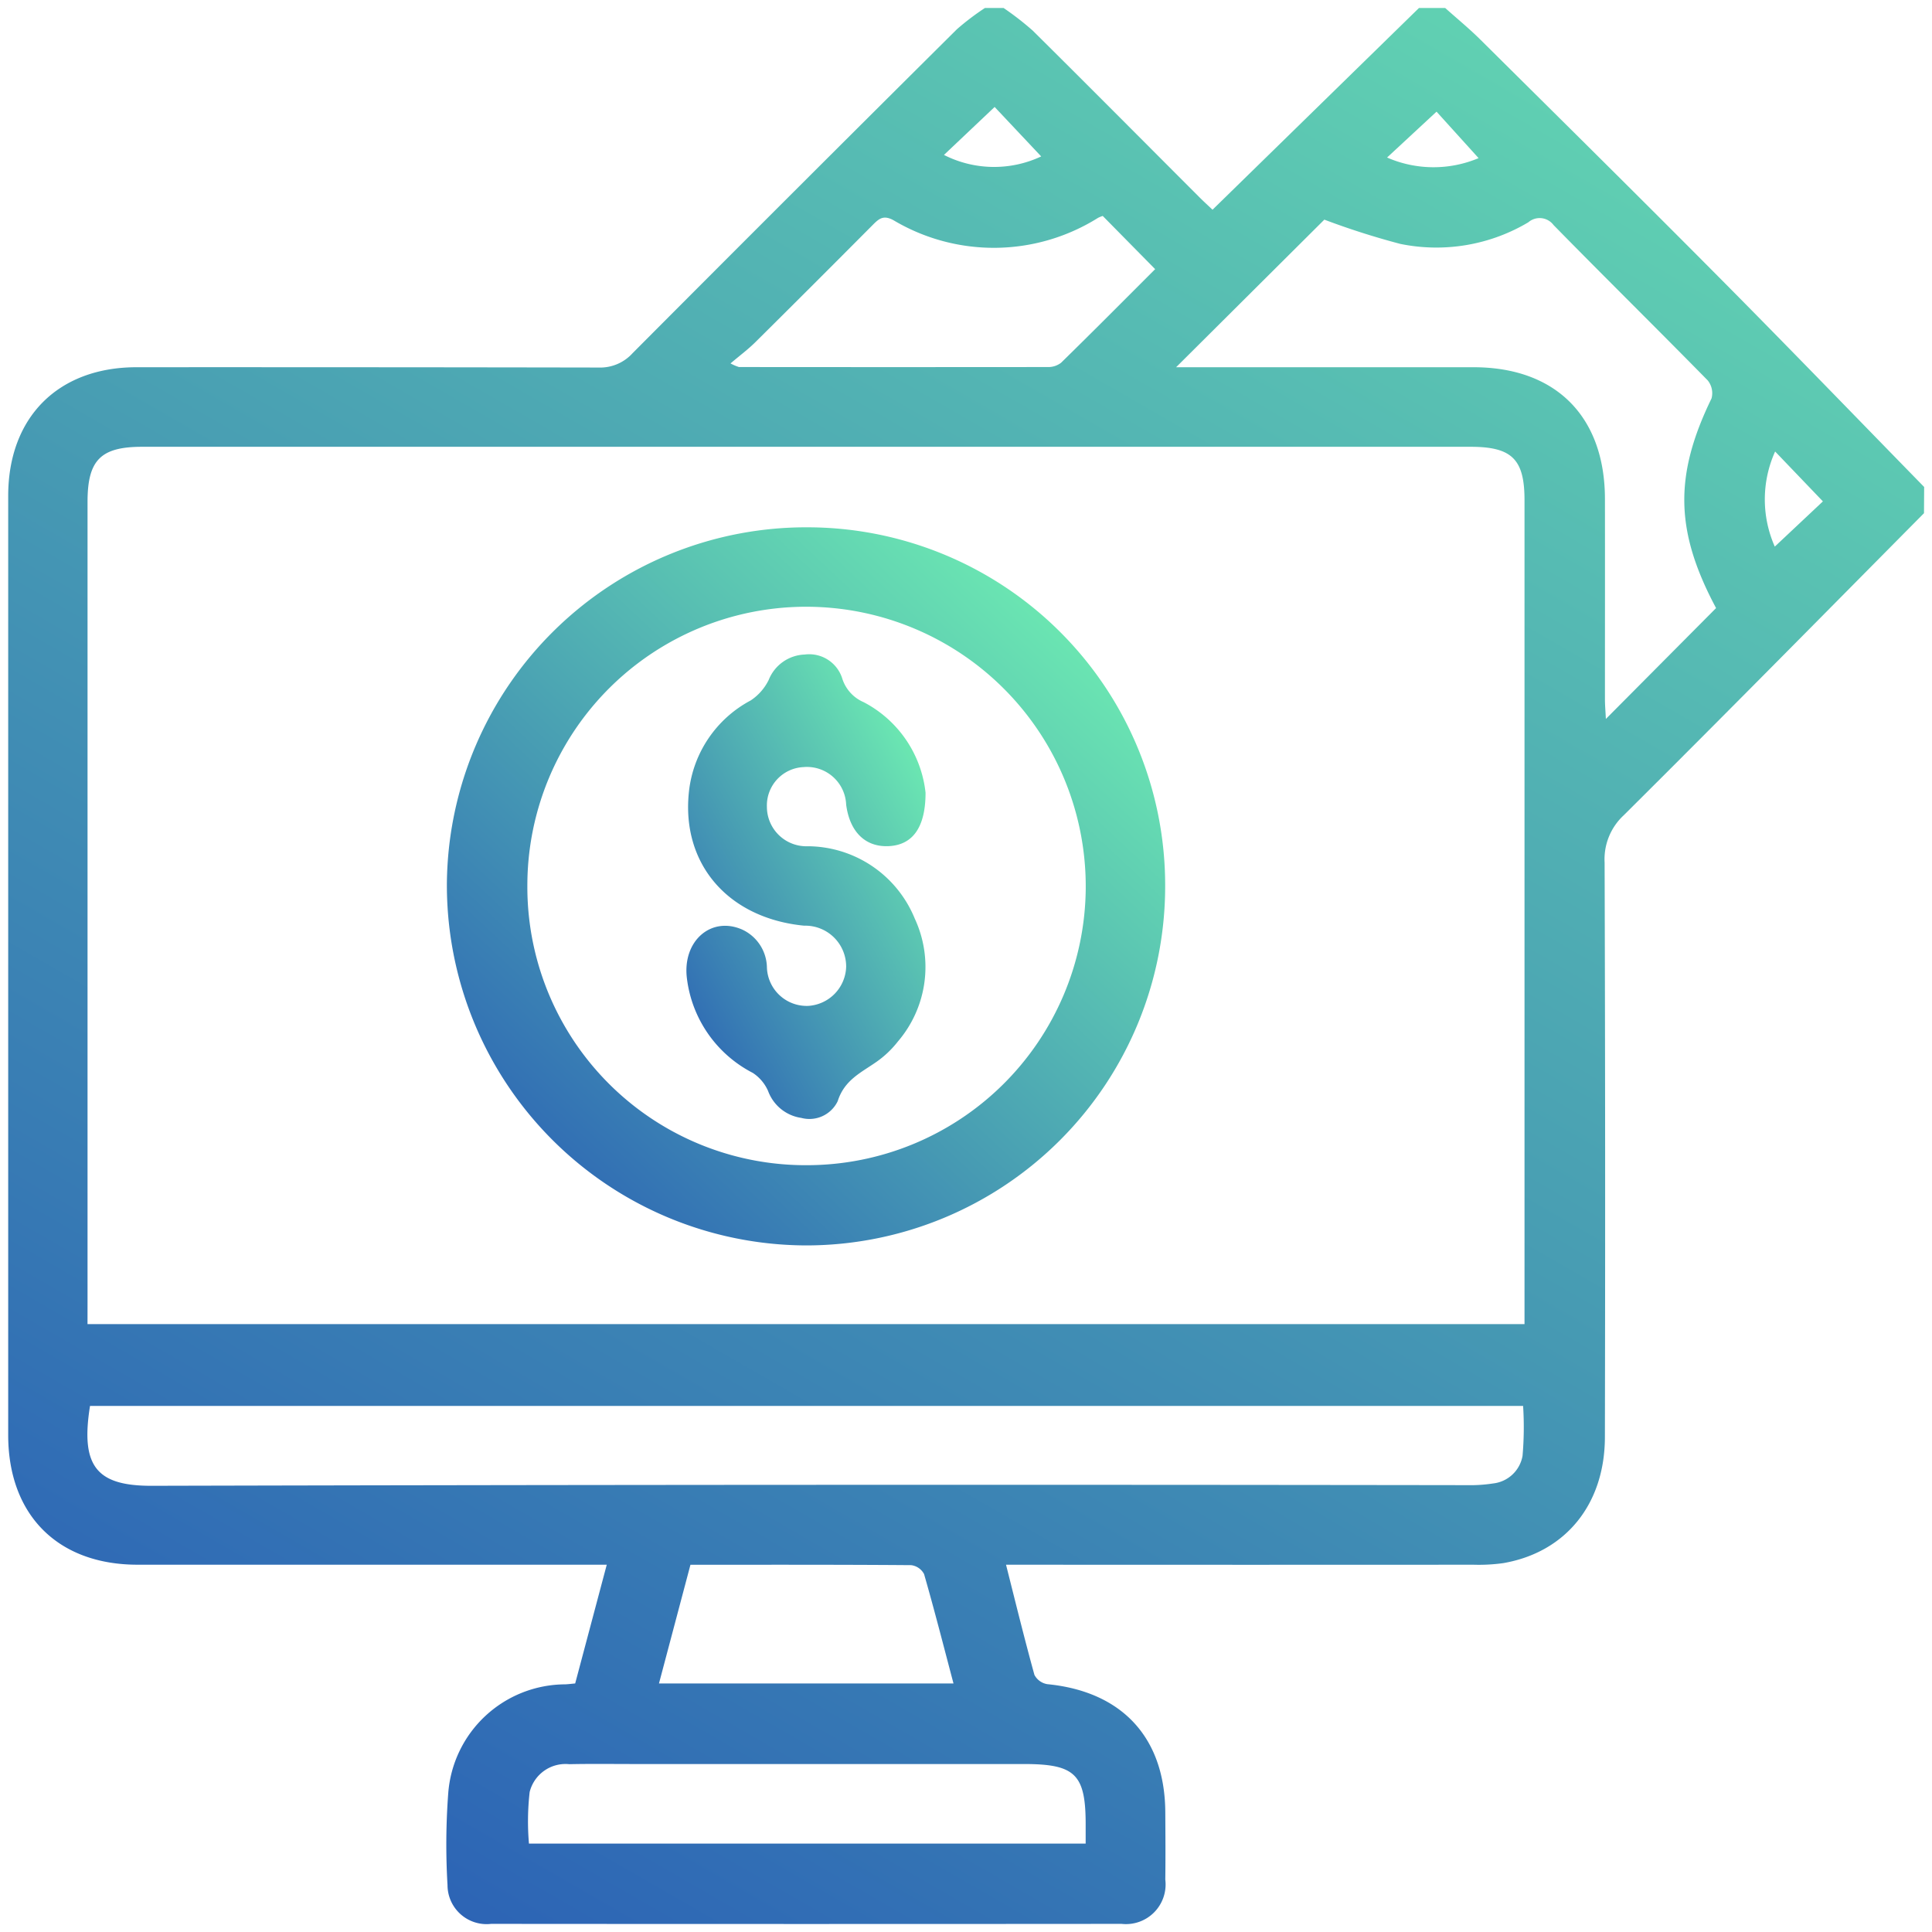 <svg xmlns="http://www.w3.org/2000/svg" xmlns:xlink="http://www.w3.org/1999/xlink" width="120.656" height="120.658" viewBox="0 0 120.656 120.658">
  <defs>
    <linearGradient id="linear-gradient" x1="0.969" y1="0.036" x2="0.067" y2="1" gradientUnits="objectBoundingBox">
      <stop offset="0" stop-color="#73f7b1"/>
      <stop offset="1" stop-color="#295db5"/>
    </linearGradient>
  </defs>
  <g id="Group_115" data-name="Group 115" transform="translate(197.501 -245.096)">
    <g id="Group_117" data-name="Group 117" transform="translate(10 60.346)">
      <g id="Group_116" data-name="Group 116" transform="translate(-207.003 185.25)">
        <path id="Path_96" data-name="Path 96" d="M-87.345,216.8c-6.244,6.3-12.466,12.616-18.755,18.868a3.74,3.74,0,0,0-1.191,2.952q.056,17.932.018,35.864c0,4.195-2.443,7.209-6.346,7.885a11,11,0,0,1-1.862.1q-13.9.009-27.8,0h-1.392c.6,2.379,1.154,4.639,1.774,6.881a1.107,1.107,0,0,0,.81.579c4.662.457,7.336,3.338,7.362,7.994.008,1.4.019,2.8,0,4.205a2.476,2.476,0,0,1-2.73,2.77q-19.684.016-39.369,0a2.441,2.441,0,0,1-2.727-2.424,42.9,42.9,0,0,1,.044-5.719,7.351,7.351,0,0,1,7.308-6.815c.188-.009.375-.033.621-.056l1.972-7.416h-1.506q-13.9,0-27.8,0c-4.978,0-8.074-3.107-8.075-8.1q0-29.322,0-58.645c0-4.914,3.116-8.037,8.015-8.039q14.428-.006,28.855.019a2.727,2.727,0,0,0,2.127-.9q10.1-10.141,20.251-20.226a15.931,15.931,0,0,1,1.748-1.327h1.169a18.375,18.375,0,0,1,1.82,1.413c3.475,3.444,6.922,6.917,10.381,10.378.29.291.595.568.846.807l12.894-12.6h1.636c.744.667,1.519,1.3,2.228,2.007,4.971,4.931,9.951,9.853,14.884,14.823,4.3,4.331,8.537,8.72,12.8,13.084Zm-114.691,50.644h89.743V266.23q0-25.123,0-50.246c0-2.555-.786-3.331-3.367-3.331q-41.482,0-82.964,0c-2.589,0-3.41.829-3.41,3.44q0,25.006,0,50.012Zm.157,5.108c-.607,3.791.425,5,3.879,4.988q41.058-.1,82.117-.04a9.264,9.264,0,0,0,1.625-.106,2.1,2.1,0,0,0,1.842-1.726,20.725,20.725,0,0,0,.035-3.116Zm101.549-49.827c-2.566-4.806-2.625-8.271-.284-13.092a1.265,1.265,0,0,0-.239-1.128c-3.191-3.251-6.437-6.447-9.626-9.7a1.084,1.084,0,0,0-1.578-.171,11.229,11.229,0,0,1-7.992,1.348,48.208,48.208,0,0,1-4.745-1.515l-9.258,9.217H-133q8.761,0,17.521,0c5.132,0,8.2,3.072,8.209,8.217.007,4.166,0,8.332,0,12.5,0,.388.035.775.058,1.248ZM-139.7,299.884c0-.444,0-.753,0-1.063.019-3.261-.618-3.905-3.859-3.905h-24.3c-1.363,0-2.726-.019-4.089.01a2.306,2.306,0,0,0-2.475,1.738,16.179,16.179,0,0,0-.044,3.22Zm1.066-101.648a2.088,2.088,0,0,0-.292.119,12.256,12.256,0,0,1-12.768.153c-.611-.336-.892-.125-1.278.264q-3.665,3.687-7.356,7.348c-.452.448-.968.831-1.551,1.326a3.012,3.012,0,0,0,.526.226q9.638.01,19.275,0a1.3,1.3,0,0,0,.84-.265c1.993-1.95,3.958-3.929,5.878-5.848Zm-25.747,84.235-1.966,7.414h18.393c-.618-2.335-1.193-4.592-1.837-6.83a1.057,1.057,0,0,0-.809-.559C-155.149,282.461-159.7,282.472-164.376,282.472Zm49.218-87.848-2.624-2.9-3.089,2.865A7.249,7.249,0,0,0-115.158,194.624Zm18.5,24.263,3.005-2.824-2.984-3.115A7.283,7.283,0,0,0-96.663,218.886Zm-51.886-24.46a6.913,6.913,0,0,0,6.072.093l-2.908-3.089Z" transform="translate(207.003 -185.25)" stroke="rgba(0,0,0,0)" stroke-width="1" fill="url(#linear-gradient)"/>
        <path id="Path_99" data-name="Path 99" d="M-74.18,311.734a22.429,22.429,0,0,1-22.408,22.443,22.5,22.5,0,0,1-22.449-22.667,22.444,22.444,0,0,1,22.679-22.179A22.355,22.355,0,0,1-74.18,311.734Zm-39.832-.017a17.38,17.38,0,0,0,17.435,17.45,17.426,17.426,0,0,0,17.436-17.23,17.466,17.466,0,0,0-17.28-17.645A17.414,17.414,0,0,0-114.012,311.717Z" transform="translate(146.448 -256.899)" stroke="rgba(0,0,0,0)" stroke-width="1" fill="url(#linear-gradient)"/>
        <path id="Path_100" data-name="Path 100" d="M-56.092,323.449c0,2.2-.83,3.246-2.258,3.333-1.476.09-2.473-.864-2.7-2.587a2.452,2.452,0,0,0-2.667-2.347A2.4,2.4,0,0,0-66,324.326a2.467,2.467,0,0,0,2.565,2.465,7.257,7.257,0,0,1,6.669,4.518,7.158,7.158,0,0,1-1.054,7.677,6.256,6.256,0,0,1-1.349,1.279c-.957.668-1.992,1.128-2.409,2.446a1.959,1.959,0,0,1-2.276,1.045,2.606,2.606,0,0,1-2.072-1.681,2.6,2.6,0,0,0-.956-1.13,7.687,7.687,0,0,1-4.112-5.893c-.3-2.34,1.511-3.916,3.459-3.054A2.659,2.659,0,0,1-66,334.313a2.486,2.486,0,0,0,2.582,2.448,2.524,2.524,0,0,0,2.368-2.444,2.554,2.554,0,0,0-2.622-2.565c-4.754-.461-7.7-3.866-7.193-8.4a7.341,7.341,0,0,1,3.854-5.667,3.255,3.255,0,0,0,1.121-1.275,2.519,2.519,0,0,1,2.247-1.591,2.164,2.164,0,0,1,2.358,1.527,2.391,2.391,0,0,0,1.325,1.446A7.26,7.26,0,0,1-56.092,323.449Z" transform="translate(113.396 -274.442)" stroke="rgba(0,0,0,0)" stroke-width="1" fill="url(#linear-gradient)"/>
      </g>
    </g>
  </g>
</svg>
